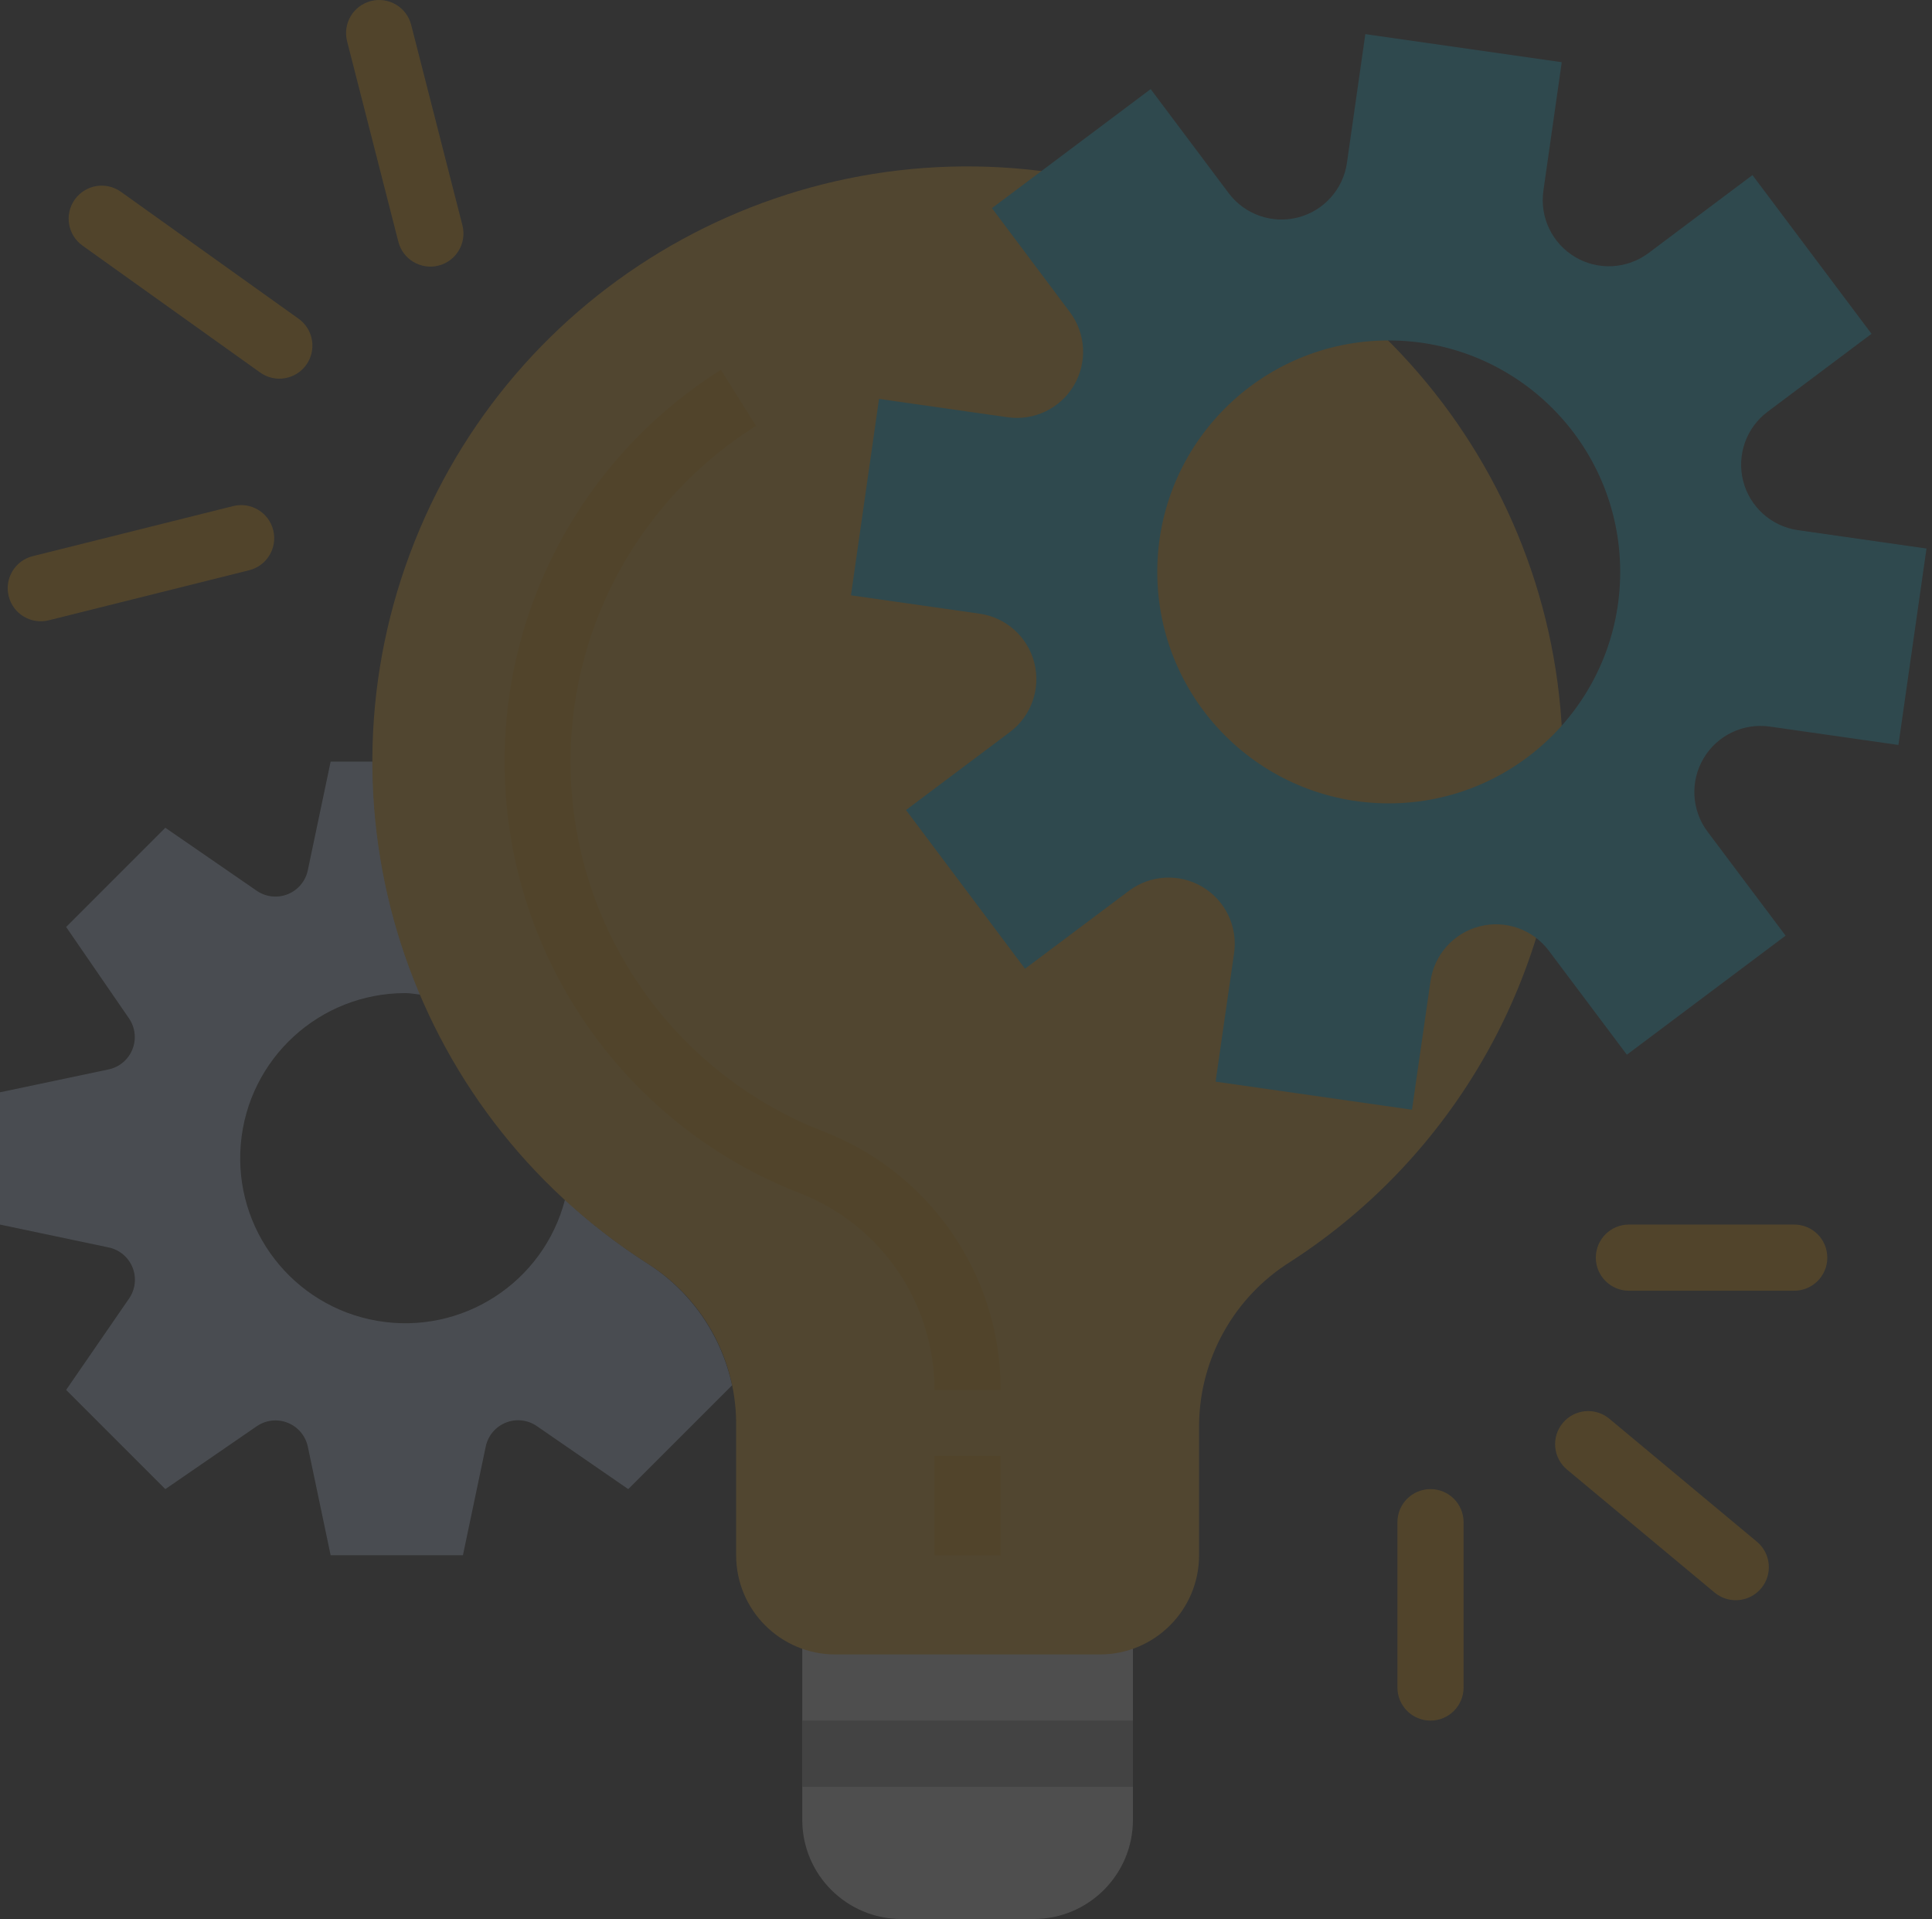<svg width="147" height="146" viewBox="0 0 147 146" fill="none" xmlns="http://www.w3.org/2000/svg">
<rect x="0" y="0" width="147" height="146" fill="#333333" stroke="none"/>
<g opacity="0.15">
<path d="M61.042 138.452C61.042 142.621 64.42 146 68.59 146H78.653C82.821 146 86.201 142.621 86.201 138.452V123.357H61.042V138.452Z" fill="#EBEBEB"/>
<path d="M49.187 96.078C46.986 94.66 44.912 93.053 42.988 91.278C41.346 97.594 35.138 101.598 28.707 100.493C22.275 99.387 17.762 93.541 18.321 87.039C18.88 80.537 24.326 75.547 30.852 75.557C31.237 75.557 31.606 75.636 31.974 75.67C29.589 70.064 28.36 64.036 28.361 57.946H25.158L23.42 66.214C23.247 67.039 22.673 67.722 21.892 68.034C21.11 68.347 20.224 68.247 19.531 67.769L12.579 62.977L5.032 70.525L9.812 77.475C10.289 78.169 10.389 79.055 10.076 79.836C9.764 80.619 9.081 81.193 8.258 81.365L0 83.104V93.167L8.267 94.906C9.09 95.079 9.773 95.653 10.087 96.434C10.399 97.215 10.299 98.102 9.821 98.795L5.032 105.747L12.579 113.294L19.531 108.513C20.224 108.035 21.111 107.934 21.893 108.248C22.676 108.56 23.249 109.244 23.423 110.068L25.158 118.326H35.222L36.958 110.056C37.131 109.23 37.704 108.547 38.487 108.235C39.269 107.922 40.156 108.022 40.849 108.501L47.801 113.294L55.699 105.397C54.871 101.54 52.523 98.181 49.187 96.078Z" fill="#C9DFFF"/>
<path d="M118.907 57.946C118.904 36.233 103.491 17.577 82.169 13.479C60.847 9.381 39.616 20.992 31.565 41.157C23.514 61.321 30.906 84.363 49.187 96.078C53.376 98.674 55.949 103.231 56.011 108.159V118.326C56.011 122.494 59.389 125.873 63.558 125.873H83.685C87.853 125.873 91.233 122.494 91.233 118.326V108.368C91.296 103.323 93.921 98.657 98.201 95.984C111.117 87.646 118.915 73.32 118.907 57.946Z" fill="#FFB41F"/>
<path d="M134.487 31.33L142.397 25.398L133.339 13.322L125.43 19.254C123.802 20.474 121.599 20.593 119.849 19.556C118.098 18.519 117.145 16.53 117.431 14.517L118.828 4.732L103.884 2.597L102.487 12.38C102.201 14.396 100.728 16.04 98.757 16.545C96.785 17.051 94.703 16.319 93.482 14.69L87.551 6.78L75.475 15.837L81.405 23.747C82.625 25.376 82.744 27.578 81.707 29.328C80.67 31.078 78.681 32.032 76.668 31.746L66.883 30.349L64.747 45.293L74.534 46.69C76.549 46.977 78.192 48.45 78.697 50.422C79.202 52.393 78.47 54.475 76.841 55.696L68.934 61.629L77.991 73.704L85.898 67.774C87.526 66.553 89.73 66.433 91.482 67.47C93.232 68.507 94.187 70.497 93.899 72.511L92.49 82.293L107.434 84.43L108.843 74.643C109.131 72.628 110.604 70.986 112.575 70.481C114.547 69.975 116.629 70.708 117.849 72.336L123.782 80.243L135.858 71.186L129.923 63.278C128.702 61.651 128.582 59.447 129.619 57.695C130.655 55.945 132.645 54.99 134.66 55.279L144.445 56.677L146.581 41.733L136.796 40.335C134.783 40.046 133.14 38.575 132.634 36.603C132.129 34.632 132.86 32.551 134.487 31.33ZM105.665 61.122C95.939 61.122 88.054 53.238 88.054 43.512C88.054 33.786 95.939 25.901 105.665 25.901C115.392 25.901 123.276 33.786 123.276 43.512C123.276 53.238 115.392 61.122 105.665 61.122Z" fill="#1CC8EB"/>
<path d="M61.042 130.905H86.201V135.937H61.042V130.905Z" fill="#9E9E9E"/>
<path d="M71.106 110.778H76.137V118.326H71.106V110.778Z" fill="#FFAA00"/>
<path d="M76.137 105.747H71.106C71.103 99.095 67.001 93.132 60.79 90.751C48.409 85.91 39.807 74.51 38.552 61.275C37.297 48.039 43.6 35.226 54.85 28.142L57.519 32.399C47.873 38.469 42.467 49.453 43.543 60.8C44.618 72.146 51.991 81.92 62.606 86.07C70.76 89.189 76.143 97.016 76.137 105.747Z" fill="#FFAA00"/>
<path d="M123.938 93.167H136.517C137.907 93.167 139.033 94.293 139.033 95.683C139.033 97.073 137.907 98.199 136.517 98.199H123.938C122.549 98.199 121.422 97.073 121.422 95.683C121.422 94.293 122.549 93.167 123.938 93.167Z" fill="#FFAA00"/>
<path d="M118.907 108.264C119.796 107.196 121.382 107.051 122.45 107.941L133.68 117.298C134.747 118.187 134.892 119.773 134.003 120.84C133.112 121.908 131.526 122.053 130.459 121.164L119.229 111.807C118.161 110.917 118.017 109.331 118.907 108.264Z" fill="#FFAA00"/>
<path d="M108.843 113.294C110.232 113.294 111.359 114.419 111.359 115.81V128.389C111.359 129.779 110.232 130.905 108.843 130.905C107.453 130.905 106.327 129.779 106.327 128.389V115.81C106.327 114.419 107.453 113.294 108.843 113.294Z" fill="#FFAA00"/>
<path d="M2.494 42.313L17.738 38.504C19.087 38.168 20.452 38.987 20.789 40.335C21.125 41.682 20.306 43.047 18.957 43.384L3.712 47.192C2.363 47.529 0.999 46.709 0.662 45.362C0.325 44.014 1.145 42.649 2.494 42.313Z" fill="#FFAA00"/>
<path d="M5.692 15.178C6.499 14.047 8.07 13.787 9.201 14.594L22.716 24.248C23.847 25.055 24.109 26.627 23.302 27.757C22.495 28.887 20.924 29.149 19.793 28.34L6.278 18.686C5.147 17.879 4.885 16.308 5.692 15.178Z" fill="#FFAA00"/>
<path d="M28.225 0.079C29.571 -0.265 30.941 0.547 31.285 1.893L35.184 17.144C35.528 18.491 34.716 19.862 33.369 20.206C32.023 20.55 30.653 19.736 30.309 18.391L26.41 3.14C26.066 1.794 26.878 0.423 28.225 0.079Z" fill="#FFAA00"/>
</g>
</svg>
